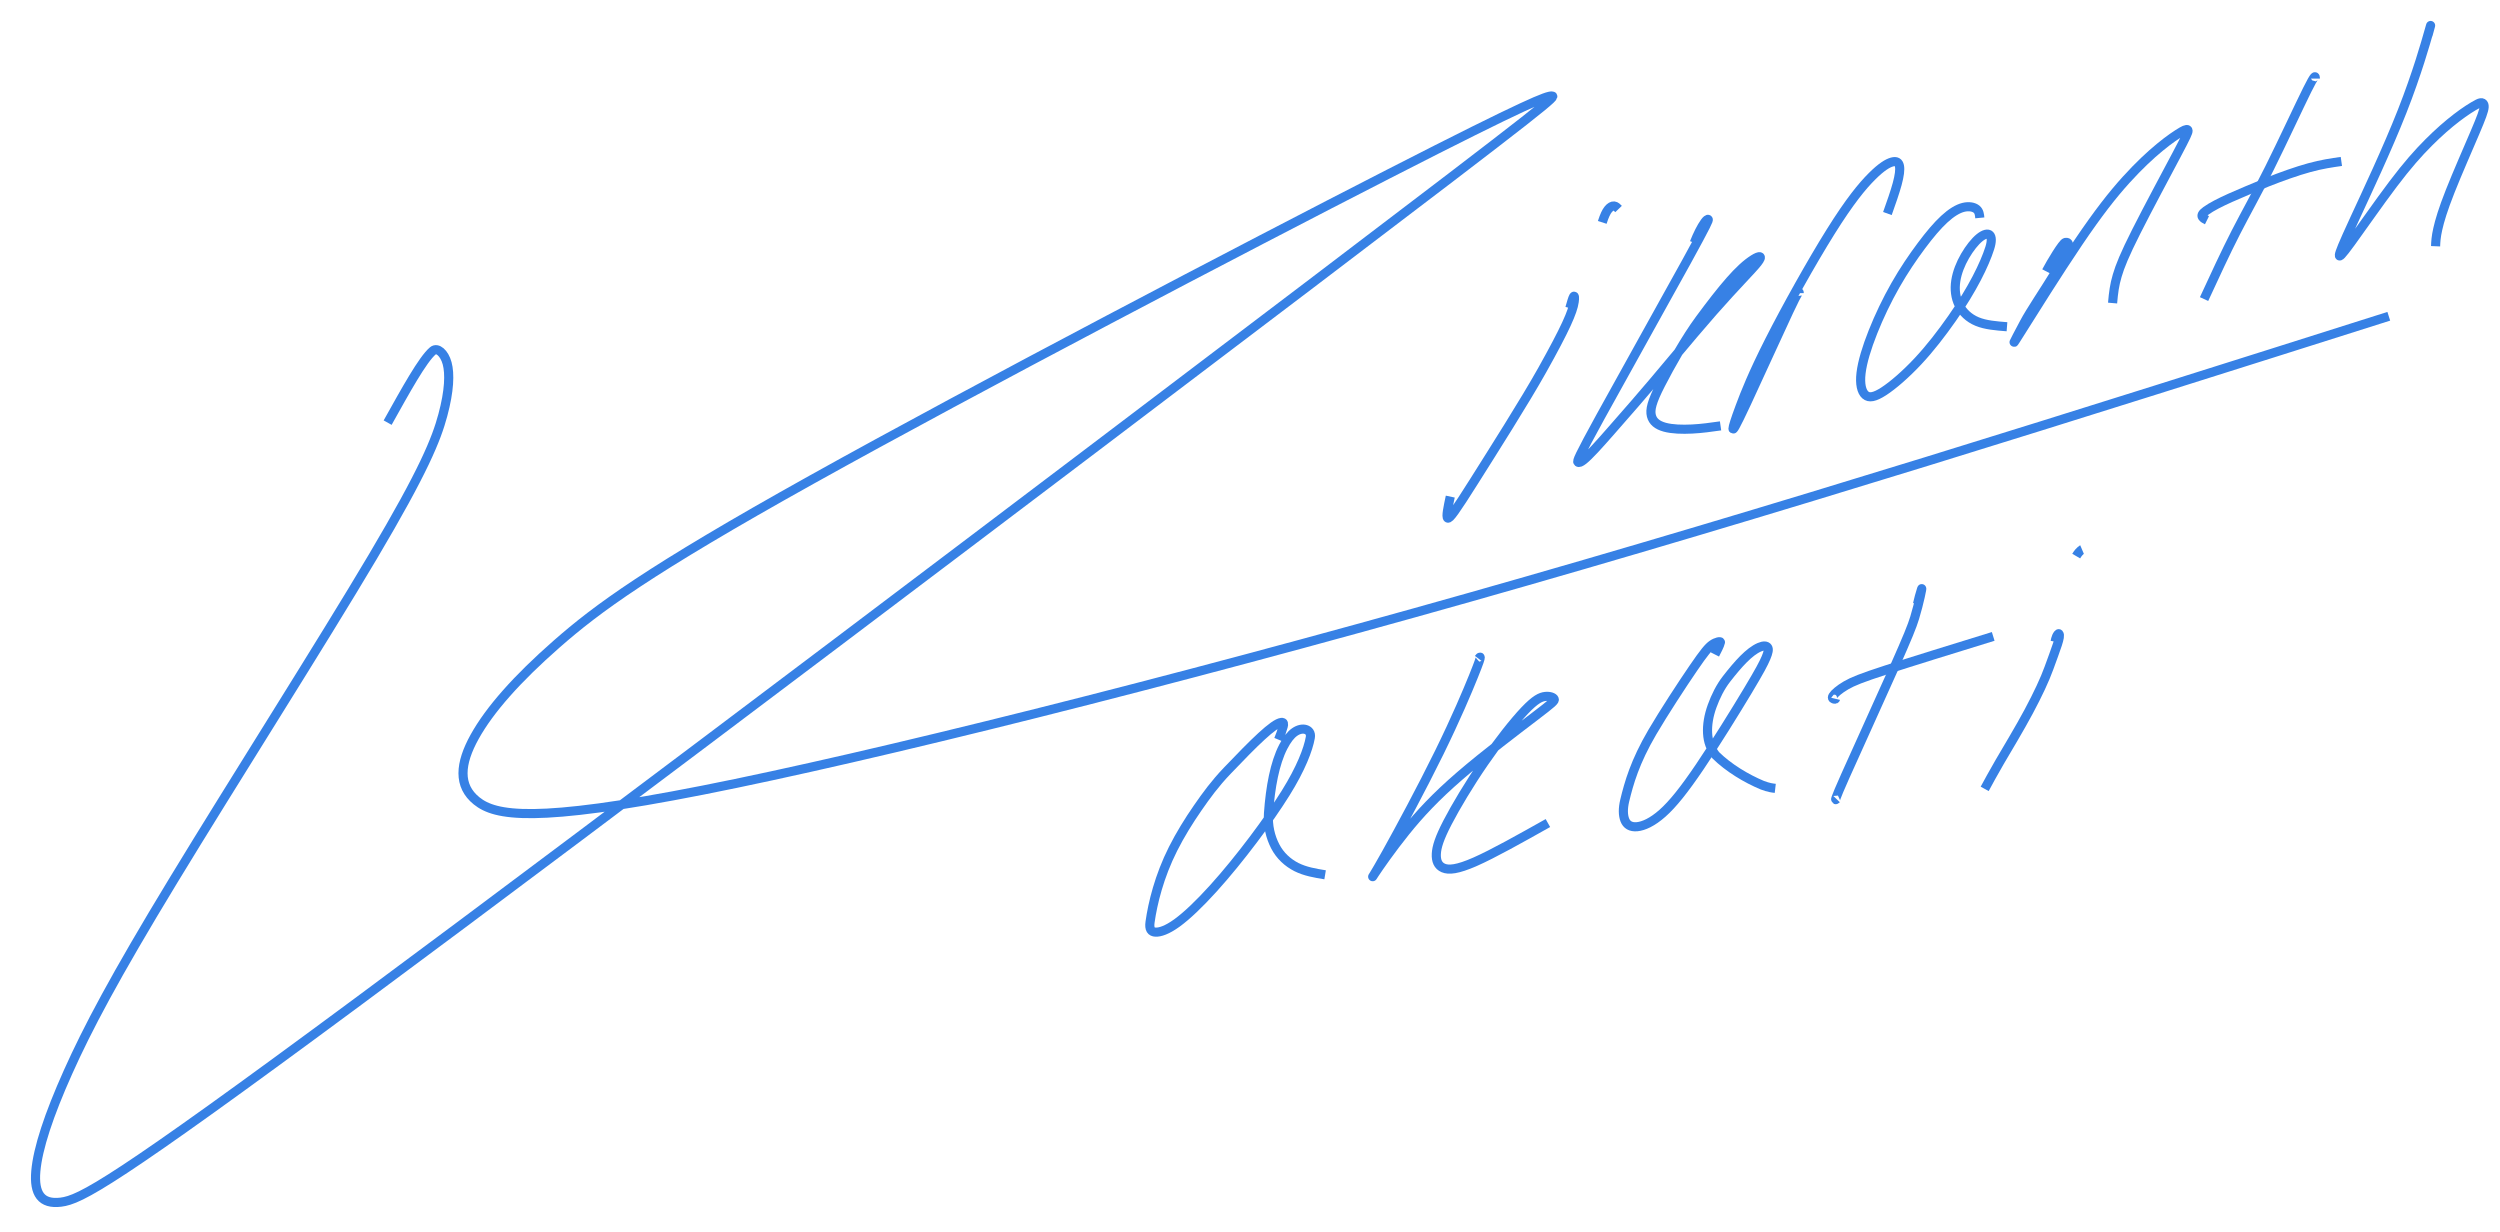 <svg
						viewBox="0 0 274 135"
						fill="none"
						xmlns="http://www.w3.org/2000/svg"
						className="handwriting w-32 h-15"
					>
						<path
							d="M42.486 46.321C44.464 42.779 46.321 39.397 47.446 38.447C47.925 38.042 48.7 38.677 49.007 39.819C49.313 40.961 49.252 42.818 48.539 45.479C47.828 48.14 46.467 51.55 40.878 60.986C35.288 70.421 25.512 85.779 19.009 96.485C12.505 107.191 9.571 112.781 7.458 117.496C5.344 122.21 4.14 125.881 3.926 128.361C3.712 130.842 4.524 132.022 6.669 131.757C8.815 131.491 12.27 129.744 39.42 109.642C66.571 89.54 117.312 51.135 143.715 31.088C170.118 11.042 170.644 10.517 170.073 10.519C169.501 10.522 167.816 11.068 152.176 19.072C136.537 27.076 106.995 42.522 88.987 52.553C70.98 62.585 65.403 66.734 61.032 70.566C56.662 74.398 53.666 77.787 52.025 80.744C50.383 83.702 50.188 86.125 52.239 87.776C54.291 89.428 58.597 90.234 77.029 86.599C95.46 82.964 127.886 74.863 161.175 65.434C194.465 56.005 227.635 45.494 261.811 34.664"
							stroke="#3781E5"
							strokeWidth="6"
							strokeLinecap="round"
							strokeLinejoin="round"
						/>
						<path
							d="M172.054 33.772C172.212 33.215 172.369 32.658 172.467 32.505C172.564 32.353 172.596 32.622 172.531 33.078C172.374 34.179 171.577 36.005 169.025 40.567C167.11 43.99 163.619 49.479 161.553 52.759C159.486 56.038 158.869 56.895 158.67 56.783C158.47 56.671 158.706 55.566 158.95 54.427"
							stroke="#3781E5"
							strokeWidth="4"
							strokeLinecap="round"
							strokeLinejoin="round"
						/>
						<path
							d="M177.395 22.907C177.244 22.75 177.093 22.593 176.9 22.574C176.708 22.555 176.478 22.68 176.261 22.947C176.045 23.213 175.849 23.618 175.606 24.375"
							stroke="#3781E5"
							strokeWidth="4"
							strokeLinecap="round"
							strokeLinejoin="round"
						/>
						<path
							d="M185.692 26.615C186.061 25.685 186.454 24.898 186.84 24.361C187.012 24.122 187.181 23.986 187.223 24.056C187.265 24.125 187.186 24.413 184.839 28.68C182.492 32.946 177.879 41.182 175.427 45.647C172.975 50.112 172.825 50.558 172.946 50.656C173.371 50.999 175.295 48.679 179.175 44.243C181.676 41.384 185.104 37.158 187.718 34.187C190.331 31.216 191.988 29.594 192.625 28.781C193.262 27.968 192.83 28.013 192.194 28.409C190.621 29.39 188.816 31.576 186.296 34.981C184.754 37.065 183.042 40.133 182.026 42.105C181.009 44.077 180.833 44.927 180.991 45.565C181.15 46.202 181.648 46.6 182.457 46.822C183.267 47.044 184.374 47.077 185.449 47.022C186.524 46.967 187.533 46.824 188.573 46.676"
							stroke="#3781E5"
							strokeWidth="4"
							strokeLinecap="round"
							strokeLinejoin="round"
						/>
						<path
							d="M197.191 32.126C197.191 31.923 197.191 31.721 196.067 34.102C194.944 36.484 192.697 41.455 191.428 44.169C190.159 46.884 189.936 47.19 189.936 46.979C189.936 46.768 190.166 46.03 190.71 44.567C191.254 43.104 192.106 40.938 193.93 37.34C195.754 33.742 198.524 28.777 200.636 25.398C202.748 22.02 204.118 20.377 205.164 19.332C206.21 18.286 206.891 17.888 207.366 17.757C207.842 17.627 208.092 17.776 208.178 18.184C208.264 18.592 208.178 19.253 207.931 20.166C207.684 21.079 207.278 22.224 206.86 23.403"
							stroke="#3781E5"
							strokeWidth="4"
							strokeLinecap="round"
							strokeLinejoin="round"
						/>
						<path
							d="M216.987 23.879C216.953 23.526 216.92 23.172 216.634 22.931C216.349 22.69 215.812 22.572 215.185 22.727C214.558 22.883 213.858 23.315 213.087 24.025C212.316 24.736 211.496 25.71 210.579 26.938C209.661 28.166 208.672 29.617 207.737 31.258C206.801 32.899 205.949 34.686 205.272 36.392C204.594 38.097 204.116 39.666 203.971 40.884C203.826 42.101 204.029 42.918 204.439 43.284C204.849 43.65 205.459 43.539 206.464 42.887C207.47 42.234 208.851 41.043 210.195 39.608C211.539 38.174 212.803 36.531 213.956 34.884C216.192 31.689 217.512 28.971 218.075 27.199C218.312 26.453 218.284 25.969 218.084 25.766C217.884 25.563 217.47 25.642 216.962 26.052C216.454 26.462 215.866 27.2 215.372 28.051C214.879 28.902 214.498 29.844 214.355 30.781C214.212 31.718 214.317 32.621 214.709 33.414C215.1 34.206 215.774 34.861 216.698 35.244C217.622 35.627 218.776 35.718 219.965 35.811"
							stroke="#3781E5"
							strokeWidth="4"
							strokeLinecap="round"
							strokeLinejoin="round"
						/>
						<path
							d="M224.273 29.748C224.81 28.727 226.082 26.617 226.367 26.57C228.037 26.292 223.205 32.809 221.854 35.373C220.503 37.937 220.326 38.219 221.601 36.185C222.876 34.151 225.609 29.794 227.796 26.558C229.984 23.322 231.544 21.34 233.041 19.688C235.796 16.649 238.031 15.054 239.152 14.403C239.587 14.15 239.796 14.138 239.809 14.321C239.822 14.504 239.644 14.904 238.544 16.984C237.444 19.064 235.427 22.811 234.139 25.367C232.85 27.923 232.352 29.173 232.046 30.212C231.74 31.252 231.641 32.043 231.539 33.216"
							stroke="#3781E5"
							strokeWidth="4"
							strokeLinecap="round"
							strokeLinejoin="round"
						/>
						<path
							d="M253.759 8.613C253.759 8.339 253.759 8.064 252.872 9.847C251.984 11.629 250.208 15.476 248.746 18.409C247.284 21.342 246.189 23.245 245.048 25.474C243.907 27.704 242.753 30.203 241.565 32.778"
							stroke="#3781E5"
							strokeWidth="4"
							strokeLinecap="round"
							strokeLinejoin="round"
						/>
						<path
							d="M241.885 24.134C241.675 24.03 241.466 23.926 241.377 23.774C241.288 23.622 241.327 23.426 241.776 23.102C243.006 22.215 245.435 21.235 248.484 19.97C250.066 19.345 251.717 18.755 253.095 18.377C254.474 17.998 255.528 17.848 256.615 17.694"
							stroke="#3781E5"
							strokeWidth="4"
							strokeLinecap="round"
							strokeLinejoin="round"
						/>
						<path
							d="M266.107 3.857C266.336 3.019 266.566 2.182 266.212 3.428C265.859 4.675 264.915 8.032 263.281 12.187C261.648 16.343 259.354 21.196 258.032 24.063C256.709 26.929 256.428 27.663 256.397 27.945C256.367 28.228 256.597 28.038 257.682 26.547C258.767 25.056 260.7 22.269 262.279 20.179C263.857 18.09 265.023 16.782 266.181 15.621C268.383 13.412 270.349 12.015 271.584 11.37C272.046 11.128 272.283 11.307 272.26 11.722C272.237 12.136 271.976 12.842 271.248 14.551C270.521 16.259 269.335 18.948 268.541 20.958C267.746 22.967 267.379 24.216 267.18 25.105C266.981 25.993 266.961 26.483 266.94 26.989"
							stroke="#3781E5"
							strokeWidth="4"
							strokeLinecap="round"
							strokeLinejoin="round"
						/>
						<path
							d="M140.129 81.069C140.297 80.664 140.482 80.161 140.639 79.611C140.711 79.359 140.71 79.146 140.445 79.176C139.587 79.271 137.451 81.39 134.505 84.476C133.148 85.898 132.224 87.169 131.256 88.568C130.288 89.967 129.344 91.491 128.563 93.042C127.047 96.056 126.338 98.985 126.045 101.064C125.934 101.855 126.173 102.138 126.648 102.162C127.122 102.186 127.895 101.951 128.991 101.159C130.087 100.367 131.482 99.025 132.964 97.389C134.447 95.752 135.974 93.862 137.364 92.018C138.754 90.174 139.959 88.434 140.905 86.919C142.588 84.222 143.382 82.129 143.61 80.837C143.701 80.32 143.426 80.05 143.103 79.951C142.779 79.853 142.335 79.924 141.899 80.227C141.463 80.529 141.049 81.059 140.639 81.856C139.72 83.643 139.23 86.262 139.028 89.127C138.93 90.504 139.238 91.737 139.765 92.757C140.292 93.777 141.13 94.549 142.096 95.035C143.062 95.52 144.13 95.697 145.231 95.878"
							stroke="#3781E5"
							strokeWidth="4"
							strokeLinecap="round"
							strokeLinejoin="round"
						/>
						<path
							d="M162.049 72.19C162.14 72.071 162.231 71.953 162.234 72.056C162.238 72.158 162.153 72.485 161.493 74.12C160.834 75.754 159.603 78.685 157.731 82.501C155.858 86.317 153.382 90.928 151.939 93.51C150.497 96.092 150.163 96.505 150.659 95.752C151.155 94.999 152.492 93.069 154.045 91.139C155.598 89.21 157.326 87.34 160.006 85.025C162.686 82.711 166.264 80.008 168.225 78.512C170.185 77.015 170.42 76.806 170.342 76.62C170.263 76.434 169.864 76.277 169.363 76.33C168.862 76.383 168.272 76.65 167.116 77.865C165.96 79.079 164.257 81.233 162.642 83.578C161.028 85.923 159.554 88.396 158.65 90.14C157.747 91.885 157.458 92.827 157.421 93.584C157.384 94.341 157.607 94.884 158.191 95.131C158.774 95.378 159.712 95.313 161.675 94.448C163.639 93.583 166.6 91.92 169.651 90.207"
							stroke="#3781E5"
							strokeWidth="4"
							strokeLinecap="round"
							strokeLinejoin="round"
						/>
						<path
							d="M187.958 71.732C188.137 71.379 188.499 70.711 188.561 70.39C188.587 70.256 188.084 70.352 187.666 70.644C187.248 70.936 186.797 71.465 185.575 73.252C184.352 75.04 182.372 78.07 181.103 80.232C179.178 83.511 178.529 85.845 178.071 87.737C177.859 88.612 177.879 89.354 178.082 89.872C178.284 90.39 178.717 90.672 179.421 90.608C180.125 90.543 181.088 90.124 182.206 89.133C183.325 88.142 184.571 86.592 186.304 84.03C188.036 81.468 190.218 77.942 191.551 75.719C192.884 73.497 193.304 72.686 193.552 72.095C193.801 71.505 193.866 71.159 193.74 70.964C193.613 70.77 193.293 70.737 192.833 70.936C191.709 71.422 190.512 72.763 189.224 74.416C188.549 75.281 188.027 76.344 187.649 77.387C187.271 78.43 187.101 79.458 187.152 80.369C187.202 81.281 187.477 82.046 188.041 82.77C189.45 84.156 191.376 85.314 193.147 86.057C193.864 86.323 194.211 86.363 194.569 86.404"
							stroke="#3781E5"
							strokeWidth="4"
							strokeLinecap="round"
							strokeLinejoin="round"
						/>
						<path
							d="M210.158 66.203C210.262 65.745 210.44 65.051 210.605 64.554C210.716 64.219 210.356 66.043 209.847 67.708C209.559 68.649 209.116 69.755 207.607 73.154C206.097 76.553 203.51 82.205 202.249 85.041C200.988 87.878 201.133 87.728 201.281 87.574"
							stroke="#3781E5"
							strokeWidth="4"
							strokeLinecap="round"
							strokeLinejoin="round"
						/>
						<path
							d="M201.179 76.591C201.173 76.616 201.166 76.641 201.055 76.626C200.945 76.609 200.73 76.552 200.888 76.286C201.045 76.02 201.582 75.549 202.327 75.116C203.072 74.683 204.009 74.303 206.717 73.421C209.424 72.539 213.872 71.165 218.455 69.751"
							stroke="#3781E5"
							strokeWidth="4"
							strokeLinecap="round"
							strokeLinejoin="round"
						/>
						<path
							d="M225.244 70.326C225.277 70.142 225.311 69.959 225.394 69.773C225.476 69.587 225.607 69.405 225.658 69.461C225.896 69.727 225.353 71.037 224.568 73.213C224.105 74.493 223.366 76.075 222.346 77.983C221.326 79.891 220.01 82.063 219.168 83.505C218.327 84.948 218 85.596 217.521 86.461"
							stroke="#3781E5"
							strokeWidth="4"
							strokeLinecap="round"
							strokeLinejoin="round"
						/>
						<path
							d="M228.186 60.216C228.172 60.222 228.159 60.228 228.054 60.323C227.949 60.419 227.753 60.602 227.551 60.947"
							stroke="#3781E5"
							strokeWidth="4"
							strokeLinecap="round"
							strokeLinejoin="round"
						/>
					</svg>